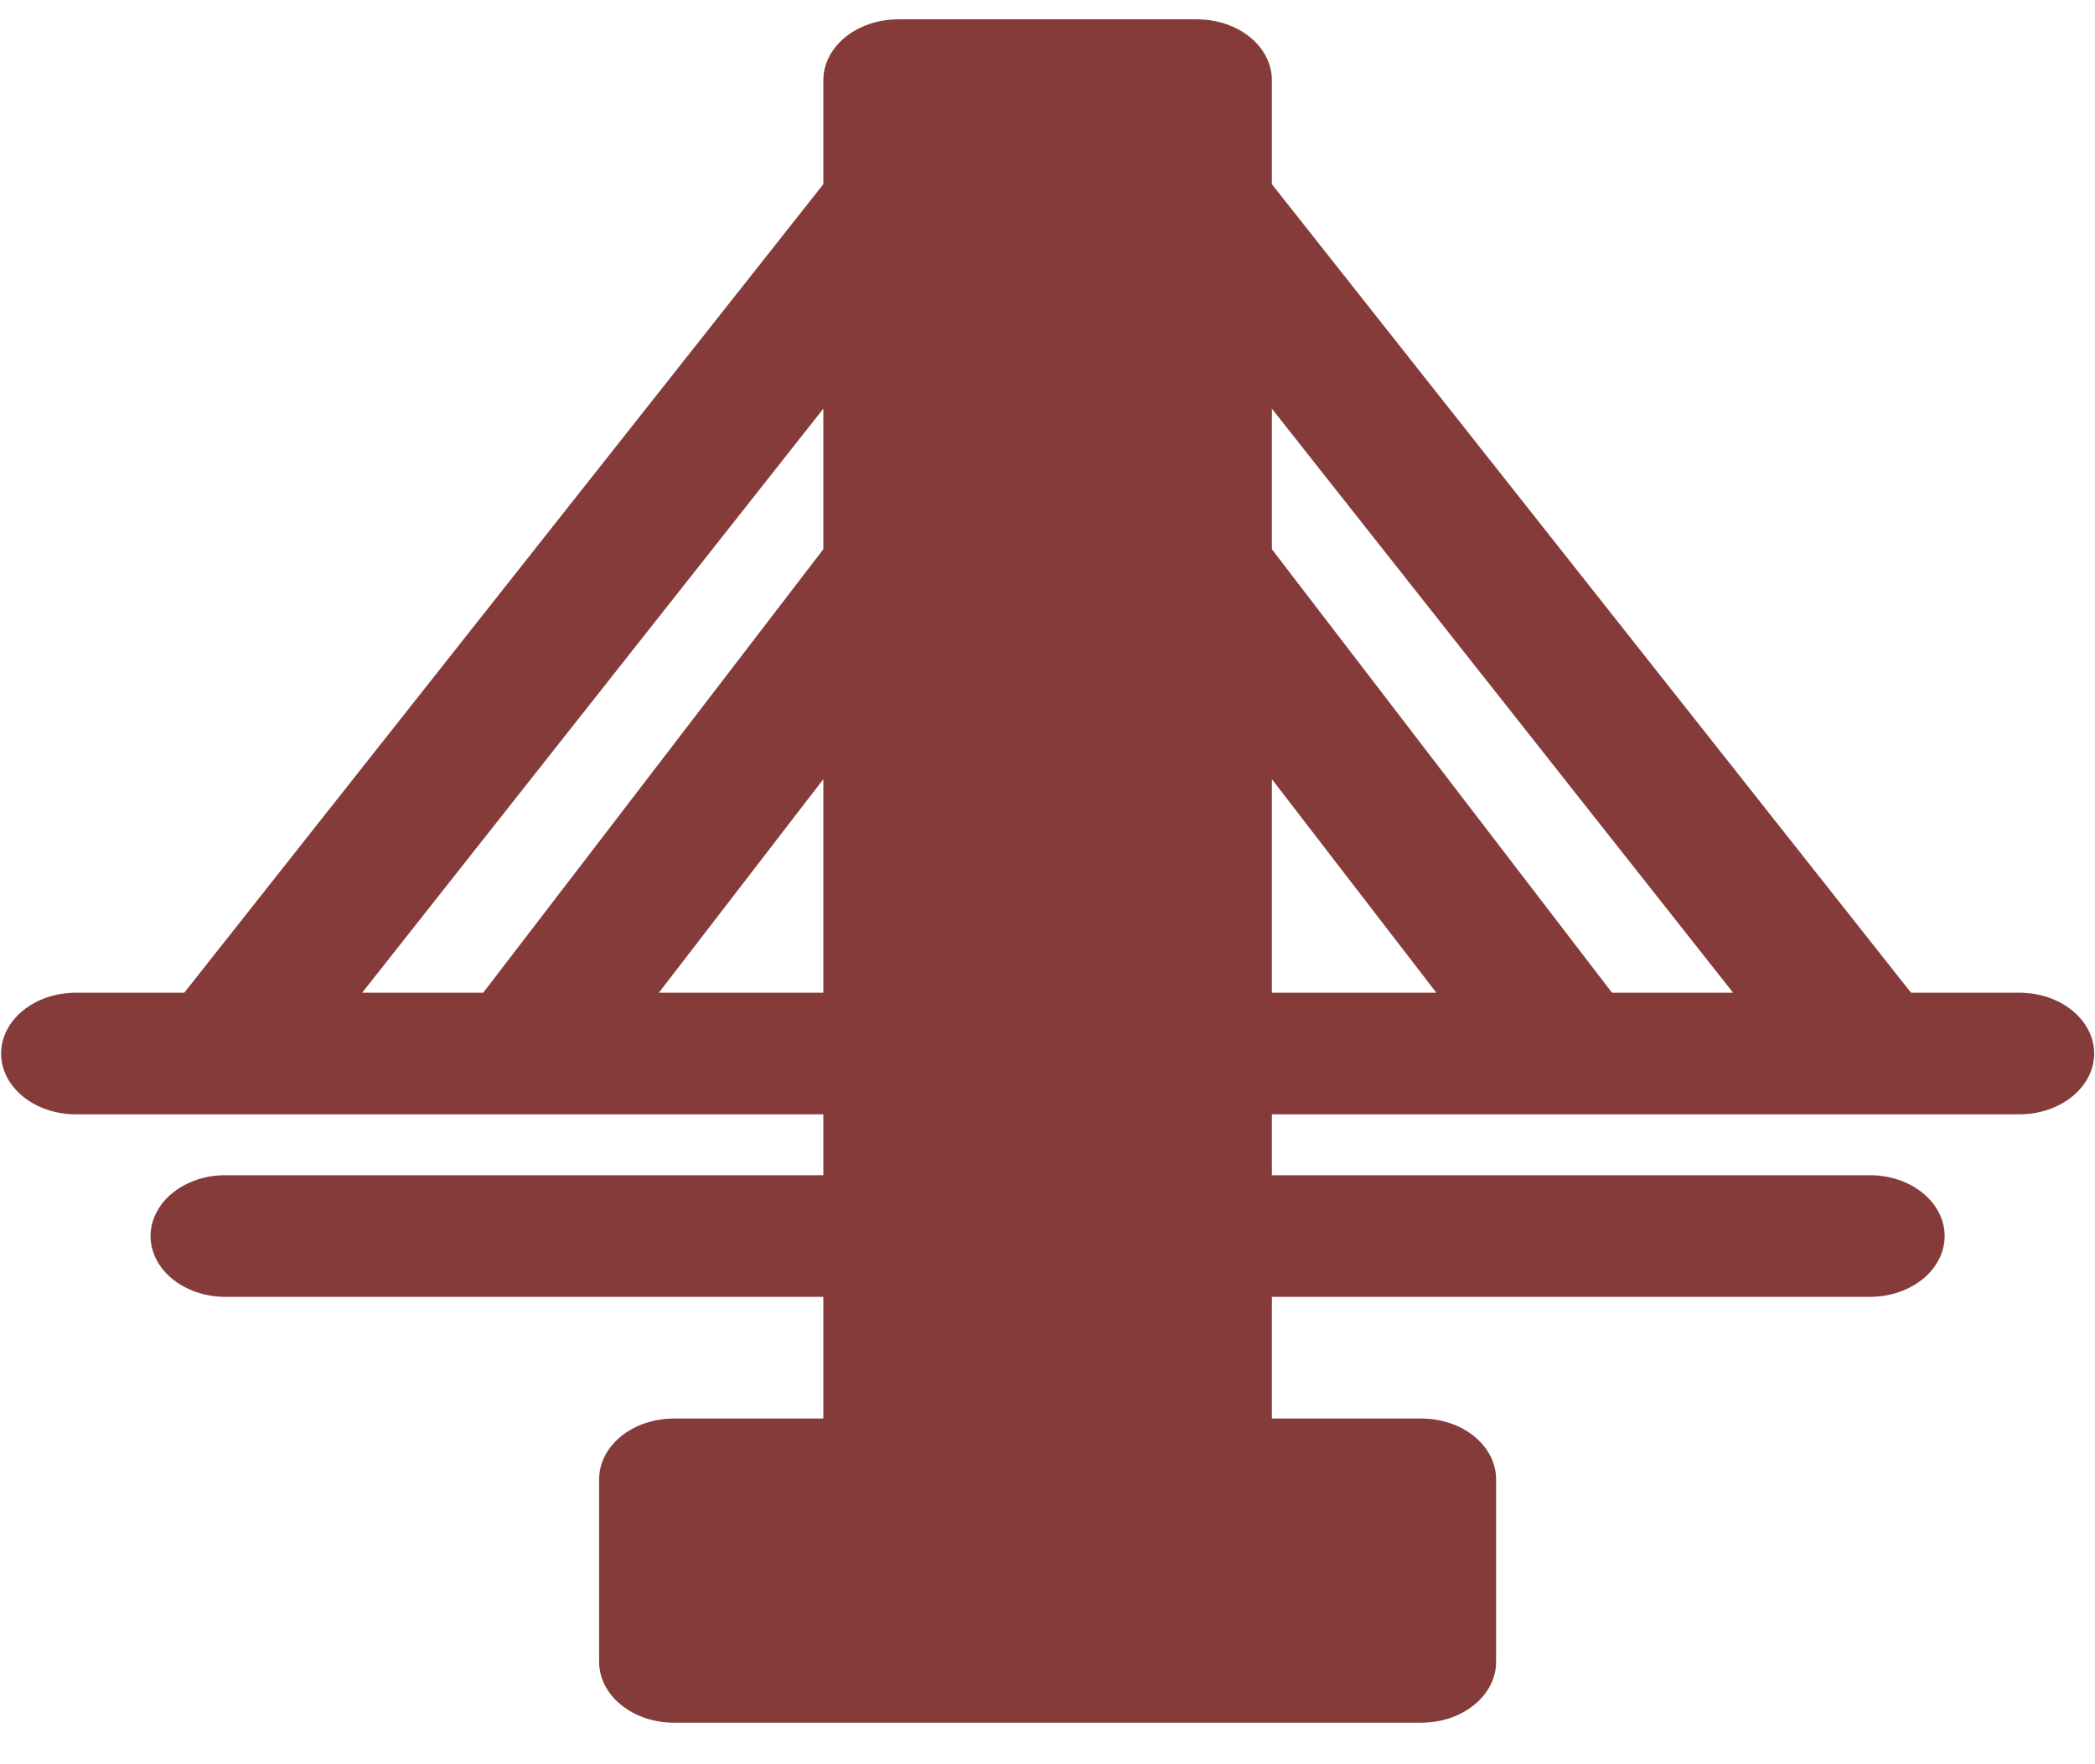 <svg width="38" height="32" viewBox="0 0 38 32" fill="none" xmlns="http://www.w3.org/2000/svg">
<path d="M36.629 18.006H34.663L23.07 3.341V1.455C23.07 1.162 22.927 0.881 22.673 0.674C22.418 0.467 22.073 0.351 21.714 0.351H16.29C15.931 0.351 15.586 0.467 15.332 0.674C15.077 0.881 14.934 1.162 14.934 1.455V3.341L3.342 18.006H1.376C1.016 18.006 0.671 18.122 0.417 18.329C0.163 18.536 0.02 18.816 0.02 19.109C0.02 19.402 0.163 19.682 0.417 19.889C0.671 20.096 1.016 20.212 1.376 20.212H14.934V21.316H4.087C3.728 21.316 3.383 21.432 3.129 21.639C2.874 21.846 2.731 22.127 2.731 22.419C2.731 22.712 2.874 22.993 3.129 23.2C3.383 23.406 3.728 23.523 4.087 23.523H14.934V25.73H12.223C11.863 25.73 11.518 25.846 11.264 26.053C11.01 26.26 10.867 26.54 10.867 26.833V30.143C10.867 30.436 11.01 30.716 11.264 30.923C11.518 31.13 11.863 31.247 12.223 31.247H25.782C26.141 31.247 26.486 31.13 26.74 30.923C26.995 30.716 27.137 30.436 27.137 30.143V26.833C27.137 26.54 26.995 26.26 26.74 26.053C26.486 25.846 26.141 25.73 25.782 25.73H23.07V23.523H33.917C34.276 23.523 34.621 23.406 34.876 23.2C35.13 22.993 35.273 22.712 35.273 22.419C35.273 22.127 35.13 21.846 34.876 21.639C34.621 21.432 34.276 21.316 33.917 21.316H23.07V20.212H36.629C36.988 20.212 37.333 20.096 37.587 19.889C37.842 19.682 37.985 19.402 37.985 19.109C37.985 18.816 37.842 18.536 37.587 18.329C37.333 18.122 36.988 18.006 36.629 18.006ZM31.436 18.006H29.239L23.07 9.962V7.413L31.436 18.006ZM14.934 7.413V9.962L8.765 18.006H6.569L14.934 7.413ZM11.951 18.006L14.934 14.133V18.006H11.951ZM23.07 14.133L26.053 18.006H23.07V14.133Z" fill="#863B3B"/>
</svg>
